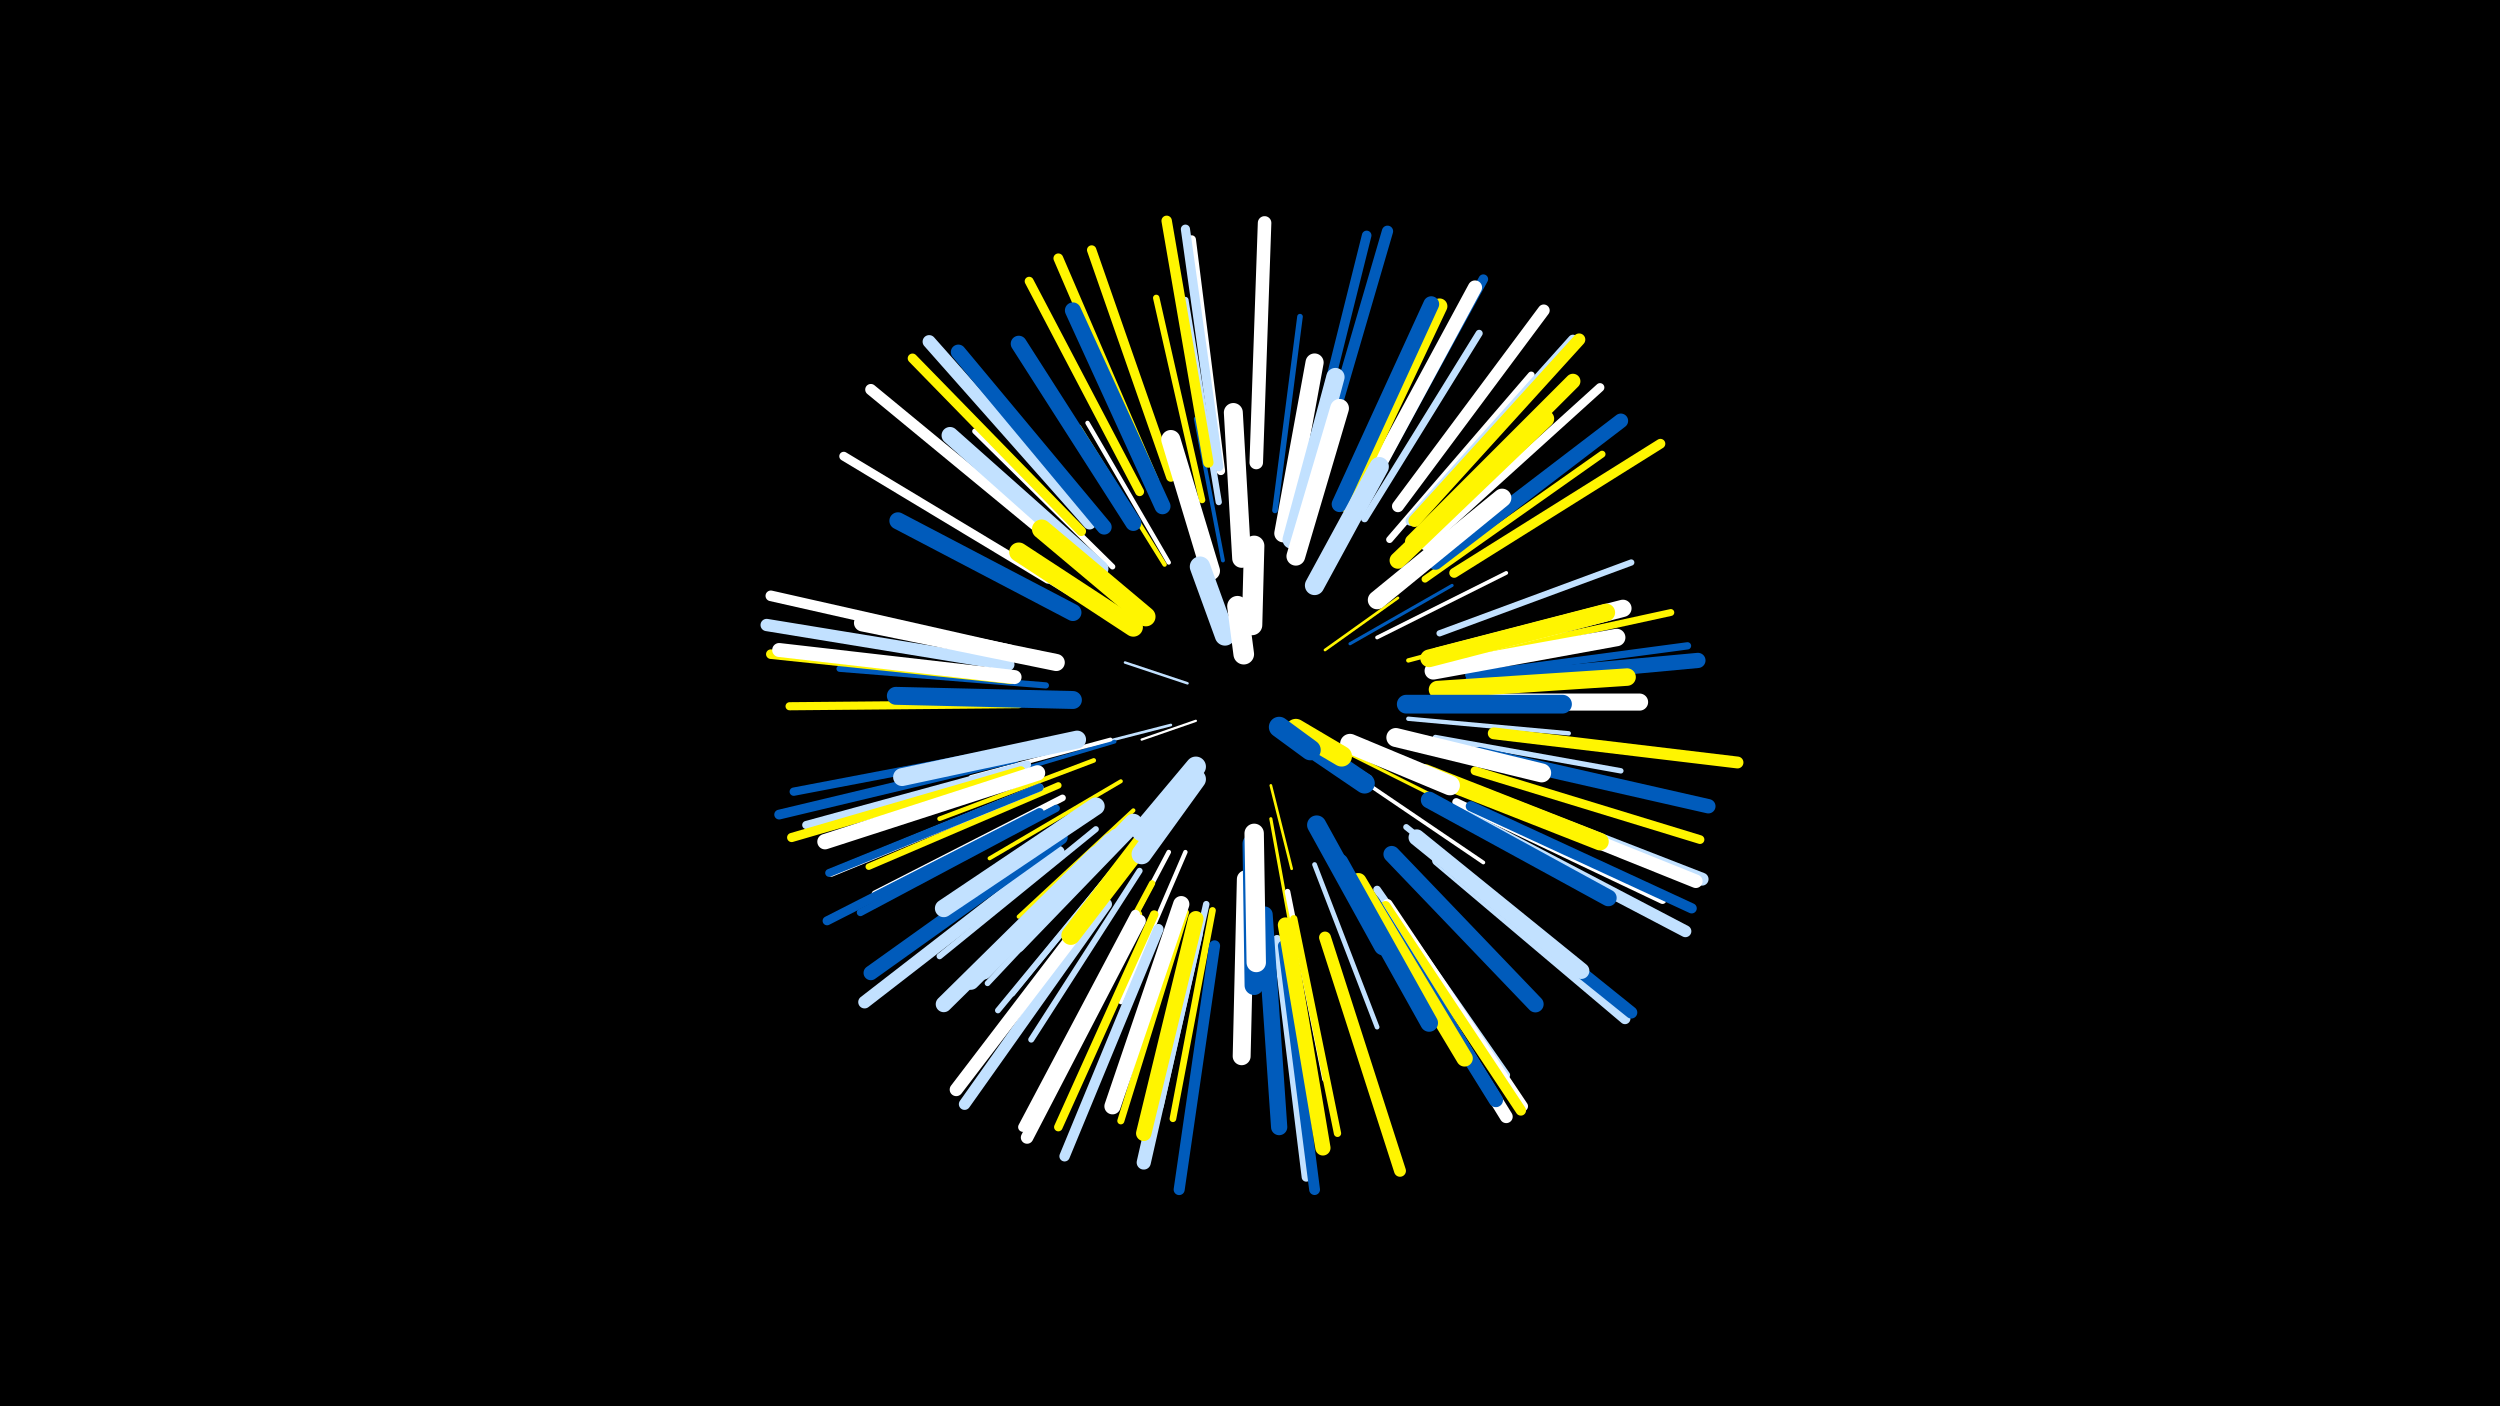 <svg width="1200" height="675" viewBox="-500 -500 1200 675" xmlns="http://www.w3.org/2000/svg"><path d="M-500-500h1200v675h-1200z" fill="#000"/><style>.sparkles path{stroke-linecap:round}</style><g class="sparkles"><path d="M74-154l-26 9" stroke-width="1.1" stroke="#fff3"/><path d="M70-172l-30-10" stroke-width="1.2" stroke="#c2e1ff4"/><path d="M129-145l29 18" stroke-width="1.2" stroke="#c2e1ff5"/><path d="M62-152l-39 10" stroke-width="1.3" stroke="#c2e1ff7"/><path d="M110-123l10 40" stroke-width="1.3" stroke="#fff5007"/><path d="M136-188l35-25" stroke-width="1.3" stroke="#fff5009"/><path d="M146-139l46 23" stroke-width="1.5" stroke="#fff500C"/><path d="M148-191l49-28" stroke-width="1.5" stroke="#005bbbF"/><path d="M110-107l10 55" stroke-width="1.5" stroke="#fff500F"/><path d="M35-144l-64 19" stroke-width="1.8" stroke="#005bbb16"/><path d="M156-124l56 38" stroke-width="1.8" stroke="#fff17"/><path d="M161-194l62-31" stroke-width="1.8" stroke="#fff17"/><path d="M33-145l-67 18" stroke-width="1.9" stroke="#fff18"/><path d="M87-231l-13-68" stroke-width="1.9" stroke="#005bbb18"/><path d="M38-200l-61-37" stroke-width="1.9" stroke="#c2e1ff1A"/><path d="M38-125l-63 37" stroke-width="1.9" stroke="#fff5001A"/><path d="M44-111l-55 51" stroke-width="2.0" stroke="#fff5001D"/><path d="M176-155l77 7" stroke-width="2.1" stroke="#c2e1ff1E"/><path d="M59-229l-41-66" stroke-width="2.1" stroke="#fff5001F"/><path d="M61-230l-39-67" stroke-width="2.1" stroke="#fff1F"/><path d="M69-91l-31 72" stroke-width="2.1" stroke="#fff1F"/><path d="M176-183l75-20" stroke-width="2.1" stroke="#fff50020"/><path d="M25-135l-74 28" stroke-width="2.2" stroke="#fff50021"/><path d="M61-91l-38 72" stroke-width="2.2" stroke="#fff23"/><path d="M131-85l30 78" stroke-width="2.3" stroke="#c2e1ff25"/><path d="M115-245l15-83" stroke-width="2.3" stroke="#fff26"/><path d="M185-183l85-20" stroke-width="2.5" stroke="#c2e1ff29"/><path d="M186-185l86-22" stroke-width="2.5" stroke="#fff5002B"/><path d="M43-93l-57 70" stroke-width="2.6" stroke="#c2e1ff2C"/><path d="M189-146l89 16" stroke-width="2.6" stroke="#c2e1ff2D"/><path d="M185-128l85 34" stroke-width="2.7" stroke="#005bbb2E"/><path d="M118-72l18 90" stroke-width="2.7" stroke="#fff2F"/><path d="M37-95l-63 67" stroke-width="2.7" stroke="#c2e1ff2F"/><path d="M192-171l92-9" stroke-width="2.7" stroke="#fff30"/><path d="M34-228l-66-65" stroke-width="2.7" stroke="#fff30"/><path d="M9-145l-92 18" stroke-width="2.7" stroke="#005bbb31"/><path d="M112-255l12-93" stroke-width="2.7" stroke="#005bbb31"/><path d="M40-89l-61 74" stroke-width="2.8" stroke="#c2e1ff34"/><path d="M175-103l75 60" stroke-width="2.9" stroke="#c2e1ff34"/><path d="M26-102l-75 61" stroke-width="2.9" stroke="#c2e1ff35"/><path d="M47-82l-52 81" stroke-width="2.9" stroke="#c2e1ff35"/><path d="M191-196l92-34" stroke-width="3.0" stroke="#c2e1ff37"/><path d="M85-259l-16-97" stroke-width="3.0" stroke="#c2e1ff38"/><path d="M53-76l-46 86" stroke-width="3.0" stroke="#fff50038"/><path d="M2-171l-99-8" stroke-width="3.0" stroke="#005bbb39"/><path d="M79-66l-22 97" stroke-width="3.1" stroke="#c2e1ff3A"/><path d="M8-123l-91 39" stroke-width="3.1" stroke="#fff5003B"/><path d="M77-260l-22-97" stroke-width="3.1" stroke="#fff5003B"/><path d="M10-117l-90 46" stroke-width="3.2" stroke="#fff3D"/><path d="M82-63l-19 100" stroke-width="3.2" stroke="#fff5003D"/><path d="M184-222l85-60" stroke-width="3.3" stroke="#fff50041"/><path d="M201-184l101-22" stroke-width="3.3" stroke="#fff50042"/><path d="M167-241l68-79" stroke-width="3.3" stroke="#fff42"/><path d="M155-251l55-89" stroke-width="3.4" stroke="#c2e1ff44"/><path d="M69-62l-31 100" stroke-width="3.4" stroke="#fff50045"/><path d="M121-59l21 103" stroke-width="3.5" stroke="#fff50045"/><path d="M205-176l105-14" stroke-width="3.5" stroke="#005bbb47"/><path d="M7-112l-94 50" stroke-width="3.5" stroke="#005bbb47"/><path d="M207-173l107-11" stroke-width="3.6" stroke="#005bbb4A"/><path d="M161-73l62 89" stroke-width="3.7" stroke="#c2e1ff4C"/><path d="M-1-122l-100 41" stroke-width="3.7" stroke="#fff4D"/><path d="M-1-122l-101 41" stroke-width="3.8" stroke="#005bbb4E"/><path d="M199-115l99 47" stroke-width="3.8" stroke="#fff4F"/><path d="M-7-133l-106 29" stroke-width="3.9" stroke="#c2e1ff52"/><path d="M-11-162l-110 1" stroke-width="3.9" stroke="#fff50053"/><path d="M-9-141l-110 21" stroke-width="4.0" stroke="#005bbb55"/><path d="M54-61l-46 102" stroke-width="4.1" stroke="#fff50056"/><path d="M86-274l-14-111" stroke-width="4.1" stroke="#fff57"/><path d="M75-53l-25 110" stroke-width="4.1" stroke="#c2e1ff58"/><path d="M208-130l108 33" stroke-width="4.2" stroke="#fff5005A"/><path d="M184-238l84-76" stroke-width="4.2" stroke="#fff5A"/><path d="M3-222l-98-59" stroke-width="4.3" stroke="#fff5E"/><path d="M47-264l-53-101" stroke-width="4.3" stroke="#fff5005E"/><path d="M-1-110l-102 52" stroke-width="4.3" stroke="#005bbb5E"/><path d="M-10-130l-110 32" stroke-width="4.4" stroke="#fff50060"/><path d="M85-276l-16-114" stroke-width="4.4" stroke="#c2e1ff60"/><path d="M113-49l14 114" stroke-width="4.4" stroke="#c2e1ff61"/><path d="M46-61l-54 102" stroke-width="4.5" stroke="#fff50063"/><path d="M62-271l-38-109" stroke-width="4.5" stroke="#fff50063"/><path d="M45-61l-54 102" stroke-width="4.6" stroke="#fff64"/><path d="M-15-174l-115-12" stroke-width="4.6" stroke="#fff50065"/><path d="M128-275l28-112" stroke-width="4.6" stroke="#005bbb66"/><path d="M19-245l-81-83" stroke-width="4.6" stroke="#fff50066"/><path d="M156-264l56-102" stroke-width="4.6" stroke="#005bbb67"/><path d="M54-269l-46-107" stroke-width="4.7" stroke="#fff50068"/><path d="M-13-136l-113 27" stroke-width="4.7" stroke="#005bbb68"/><path d="M198-225l99-62" stroke-width="4.7" stroke="#fff50069"/><path d="M177-250l78-87" stroke-width="4.7" stroke="#c2e1ff6A"/><path d="M166-66l65 97" stroke-width="4.9" stroke="#fff6D"/><path d="M206-113l106 49" stroke-width="4.9" stroke="#005bbb6D"/><path d="M165-65l65 98" stroke-width="5.0" stroke="#fff50070"/><path d="M56-54l-45 109" stroke-width="5.0" stroke="#c2e1ff72"/><path d="M80-278l-20-116" stroke-width="5.0" stroke="#fff50072"/><path d="M-15-188l-115-26" stroke-width="5.1" stroke="#fff73"/><path d="M190-87l90 76" stroke-width="5.2" stroke="#c2e1ff76"/><path d="M116-46l15 117" stroke-width="5.2" stroke="#005bbb77"/><path d="M83-46l-17 117" stroke-width="5.3" stroke="#005bbb7A"/><path d="M9-238l-91-75" stroke-width="5.4" stroke="#fff7C"/><path d="M133-276l33-113" stroke-width="5.4" stroke="#005bbb7C"/><path d="M31-66l-68 96" stroke-width="5.5" stroke="#c2e1ff80"/><path d="M204-108l105 55" stroke-width="5.7" stroke="#c2e1ff85"/><path d="M217-148l117 14" stroke-width="5.7" stroke="#fff50085"/><path d="M171-257l70-94" stroke-width="5.7" stroke="#fff85"/><path d="M136-50l36 112" stroke-width="5.7" stroke="#fff50086"/><path d="M191-88l92 74" stroke-width="5.8" stroke="#005bbb89"/><path d="M179-250l79-87" stroke-width="5.9" stroke="#fff5008B"/><path d="M-16-181l-116-19" stroke-width="5.9" stroke="#c2e1ff8C"/><path d="M47-58l-54 104" stroke-width="6.0" stroke="#fff8F"/><path d="M8-91l-93 72" stroke-width="6.1" stroke="#c2e1ff90"/><path d="M162-63l61 99" stroke-width="6.2" stroke="#fff94"/><path d="M209-120l108 42" stroke-width="6.2" stroke="#c2e1ff94"/><path d="M30-70l-71 93" stroke-width="6.3" stroke="#fff95"/><path d="M23-249l-77-87" stroke-width="6.3" stroke="#c2e1ff96"/><path d="M103-278l4-115" stroke-width="6.5" stroke="#fff9B"/><path d="M207-120l107 43" stroke-width="6.5" stroke="#fff9B"/><path d="M-13-175l-113-13" stroke-width="6.7" stroke="#fffA2"/><path d="M154-262l54-100" stroke-width="6.8" stroke="#fffA3"/><path d="M74-52l-25 110" stroke-width="6.8" stroke="#c2e1ffA3"/><path d="M210-138l110 25" stroke-width="6.9" stroke="#005bbbA5"/><path d="M159-67l59 95" stroke-width="6.9" stroke="#005bbbA8"/><path d="M189-230l89-68" stroke-width="7.0" stroke="#005bbbA8"/><path d="M9-98l-91 65" stroke-width="7.0" stroke="#005bbbA8"/><path d="M178-240l77-77" stroke-width="7.2" stroke="#fff500AF"/><path d="M30-247l-70-84" stroke-width="7.2" stroke="#005bbbAF"/><path d="M117-56l18 107" stroke-width="7.3" stroke="#fff500B2"/><path d="M207-173l108-10" stroke-width="7.3" stroke="#005bbbB3"/><path d="M-2-129l-102 33" stroke-width="7.4" stroke="#fffB5"/><path d="M74-59l-25 103" stroke-width="7.4" stroke="#fff500B6"/><path d="M146-258l45-95" stroke-width="7.5" stroke="#fff500B8"/><path d="M143-258l44-96" stroke-width="7.6" stroke="#005bbbB9"/><path d="M58-257l-43-94" stroke-width="7.7" stroke="#005bbbBD"/><path d="M26-90l-73 72" stroke-width="7.7" stroke="#c2e1ffBD"/><path d="M44-249l-55-86" stroke-width="7.7" stroke="#005bbbBE"/><path d="M180-98l79 64" stroke-width="7.8" stroke="#c2e1ffBF"/><path d="M67-66l-33 97" stroke-width="7.8" stroke="#fffBF"/><path d="M107-61l7 102" stroke-width="7.8" stroke="#005bbbC0"/><path d="M152-77l51 85" stroke-width="7.9" stroke="#fff500C3"/><path d="M168-90l69 72" stroke-width="7.9" stroke="#005bbbC4"/><path d="M171-231l71-68" stroke-width="8.0" stroke="#fff500C5"/><path d="M186-116l86 47" stroke-width="8.0" stroke="#005bbbC6"/><path d="M28-227l-72-64" stroke-width="8.1" stroke="#c2e1ffC9"/><path d="M15-206l-84-44" stroke-width="8.2" stroke="#005bbbCB"/><path d="M7-182l-93-19" stroke-width="8.2" stroke="#fffCB"/><path d="M33-96l-67 67" stroke-width="8.2" stroke="#c2e1ffCC"/><path d="M194-163l93 0" stroke-width="8.2" stroke="#fffCD"/><path d="M190-185l89-23" stroke-width="8.3" stroke="#fffCE"/><path d="M190-169l91-6" stroke-width="8.4" stroke="#fff500D1"/><path d="M36-98l-64 64" stroke-width="8.4" stroke="#c2e1ffD1"/><path d="M184-129l84 33" stroke-width="8.4" stroke="#fff500D1"/><path d="M188-178l88-16" stroke-width="8.4" stroke="#fffD2"/><path d="M26-113l-73 49" stroke-width="8.5" stroke="#c2e1ffD3"/><path d="M186-184l85-22" stroke-width="8.5" stroke="#fff500D4"/><path d="M143-86l43 77" stroke-width="8.5" stroke="#005bbbD4"/><path d="M17-145l-84 18" stroke-width="8.6" stroke="#c2e1ffD7"/><path d="M15-164l-85-2" stroke-width="8.6" stroke="#005bbbD8"/><path d="M98-78l-2 85" stroke-width="8.6" stroke="#fffD8"/><path d="M116-244l15-82" stroke-width="8.7" stroke="#fffD9"/><path d="M120-241l21-78" stroke-width="8.8" stroke="#c2e1ffDC"/><path d="M44-105l-56 58" stroke-width="8.8" stroke="#c2e1ffDC"/><path d="M161-212l60-49" stroke-width="8.9" stroke="#fffDF"/><path d="M175-162l75 0" stroke-width="9.0" stroke="#005bbbE2"/><path d="M122-233l21-71" stroke-width="9.0" stroke="#fffE2"/><path d="M170-146l70 17" stroke-width="9.1" stroke="#fffE4"/><path d="M57-107l-43 56" stroke-width="9.1" stroke="#fff500E5"/><path d="M96-232l-4-70" stroke-width="9.1" stroke="#fffE6"/><path d="M101-95l1 68" stroke-width="9.2" stroke="#005bbbE8"/><path d="M132-104l32 58" stroke-width="9.2" stroke="#005bbbE8"/><path d="M44-199l-55-36" stroke-width="9.2" stroke="#fff500E8"/><path d="M81-226l-19-63" stroke-width="9.2" stroke="#fffE9"/><path d="M50-204l-50-42" stroke-width="9.3" stroke="#fff500E9"/><path d="M131-219l31-57" stroke-width="9.3" stroke="#c2e1ffEA"/><path d="M102-100l1 62" stroke-width="9.3" stroke="#fffEB"/><path d="M148-143l48 20" stroke-width="9.5" stroke="#fffF1"/><path d="M74-126l-26 36" stroke-width="9.7" stroke="#c2e1ffF5"/><path d="M74-132l-26 31" stroke-width="9.7" stroke="#c2e1ffF7"/><path d="M101-200l1-38" stroke-width="9.8" stroke="#fffF8"/><path d="M88-195l-12-33" stroke-width="9.8" stroke="#c2e1ffF9"/><path d="M127-143l28 19" stroke-width="9.8" stroke="#005bbbF9"/><path d="M122-150l22 13" stroke-width="9.9" stroke="#fff500FB"/><path d="M97-186l-3-23" stroke-width="9.9" stroke="#fffFC"/><path d="M114-151l15 11" stroke-width="9.9" stroke="#005bbbFD"/></g></svg>